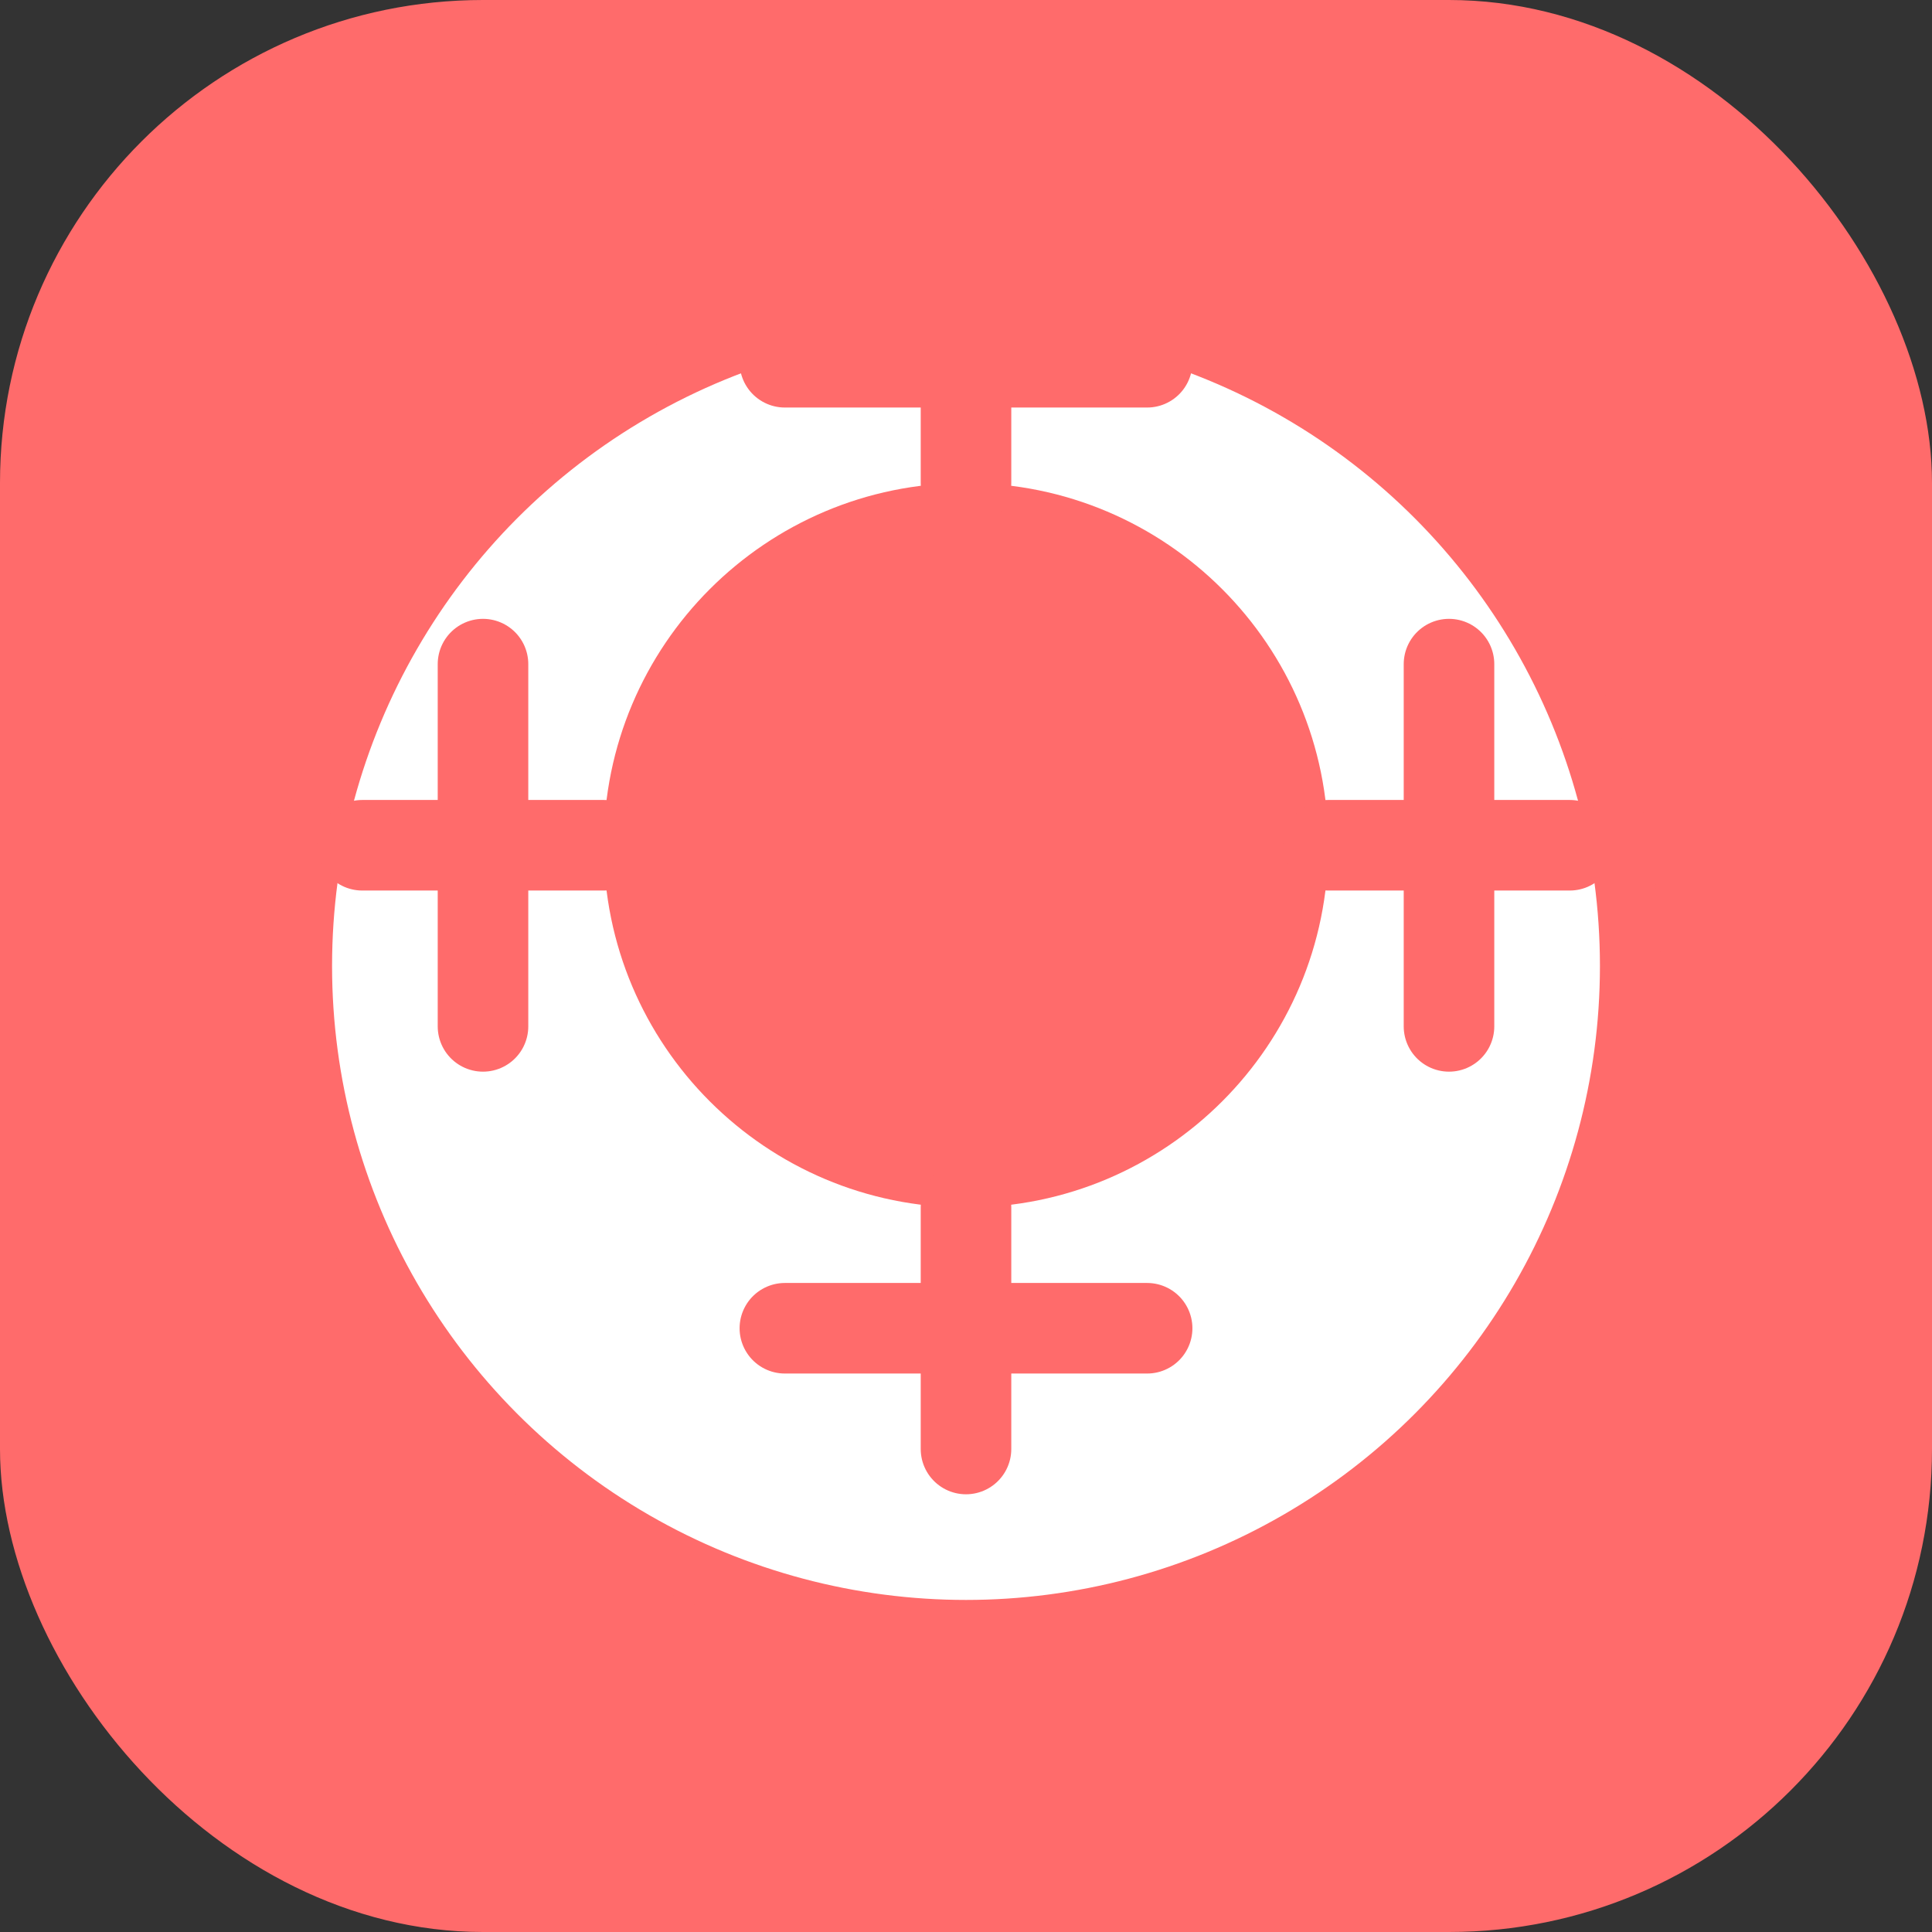 <svg width="32" height="32" viewBox="0 0 32 32" fill="none" xmlns="http://www.w3.org/2000/svg">
  <rect x="0" y="0" width="32" height="32" fill="#333333" stroke="none"/>
  <rect width="32" height="32" rx="8" fill="#FF6B6B"/>
  <circle cx="16" cy="16" r="11" fill="white" stroke="#FF6B6B" stroke-width="1"/>
  <path d="M16 8C19.314 8 22 10.686 22 14C22 17.314 19.314 20 16 20C12.686 20 10 17.314 10 14C10 10.686 12.686 8 16 8Z" fill="#FF6B6B"/>
  <path d="M16 20V24" stroke="#FF6B6B" stroke-width="1.5" stroke-linecap="round"/>
  <path d="M13 22H19" stroke="#FF6B6B" stroke-width="1.5" stroke-linecap="round"/>
  <path d="M16 8V4" stroke="#FF6B6B" stroke-width="1.5" stroke-linecap="round"/>
  <path d="M13 6H19" stroke="#FF6B6B" stroke-width="1.5" stroke-linecap="round"/>
  <path d="M22 14H26" stroke="#FF6B6B" stroke-width="1.5" stroke-linecap="round"/>
  <path d="M24 11V17" stroke="#FF6B6B" stroke-width="1.5" stroke-linecap="round"/>
  <path d="M10 14H6" stroke="#FF6B6B" stroke-width="1.5" stroke-linecap="round"/>
  <path d="M8 11V17" stroke="#FF6B6B" stroke-width="1.5" stroke-linecap="round"/>
</svg>